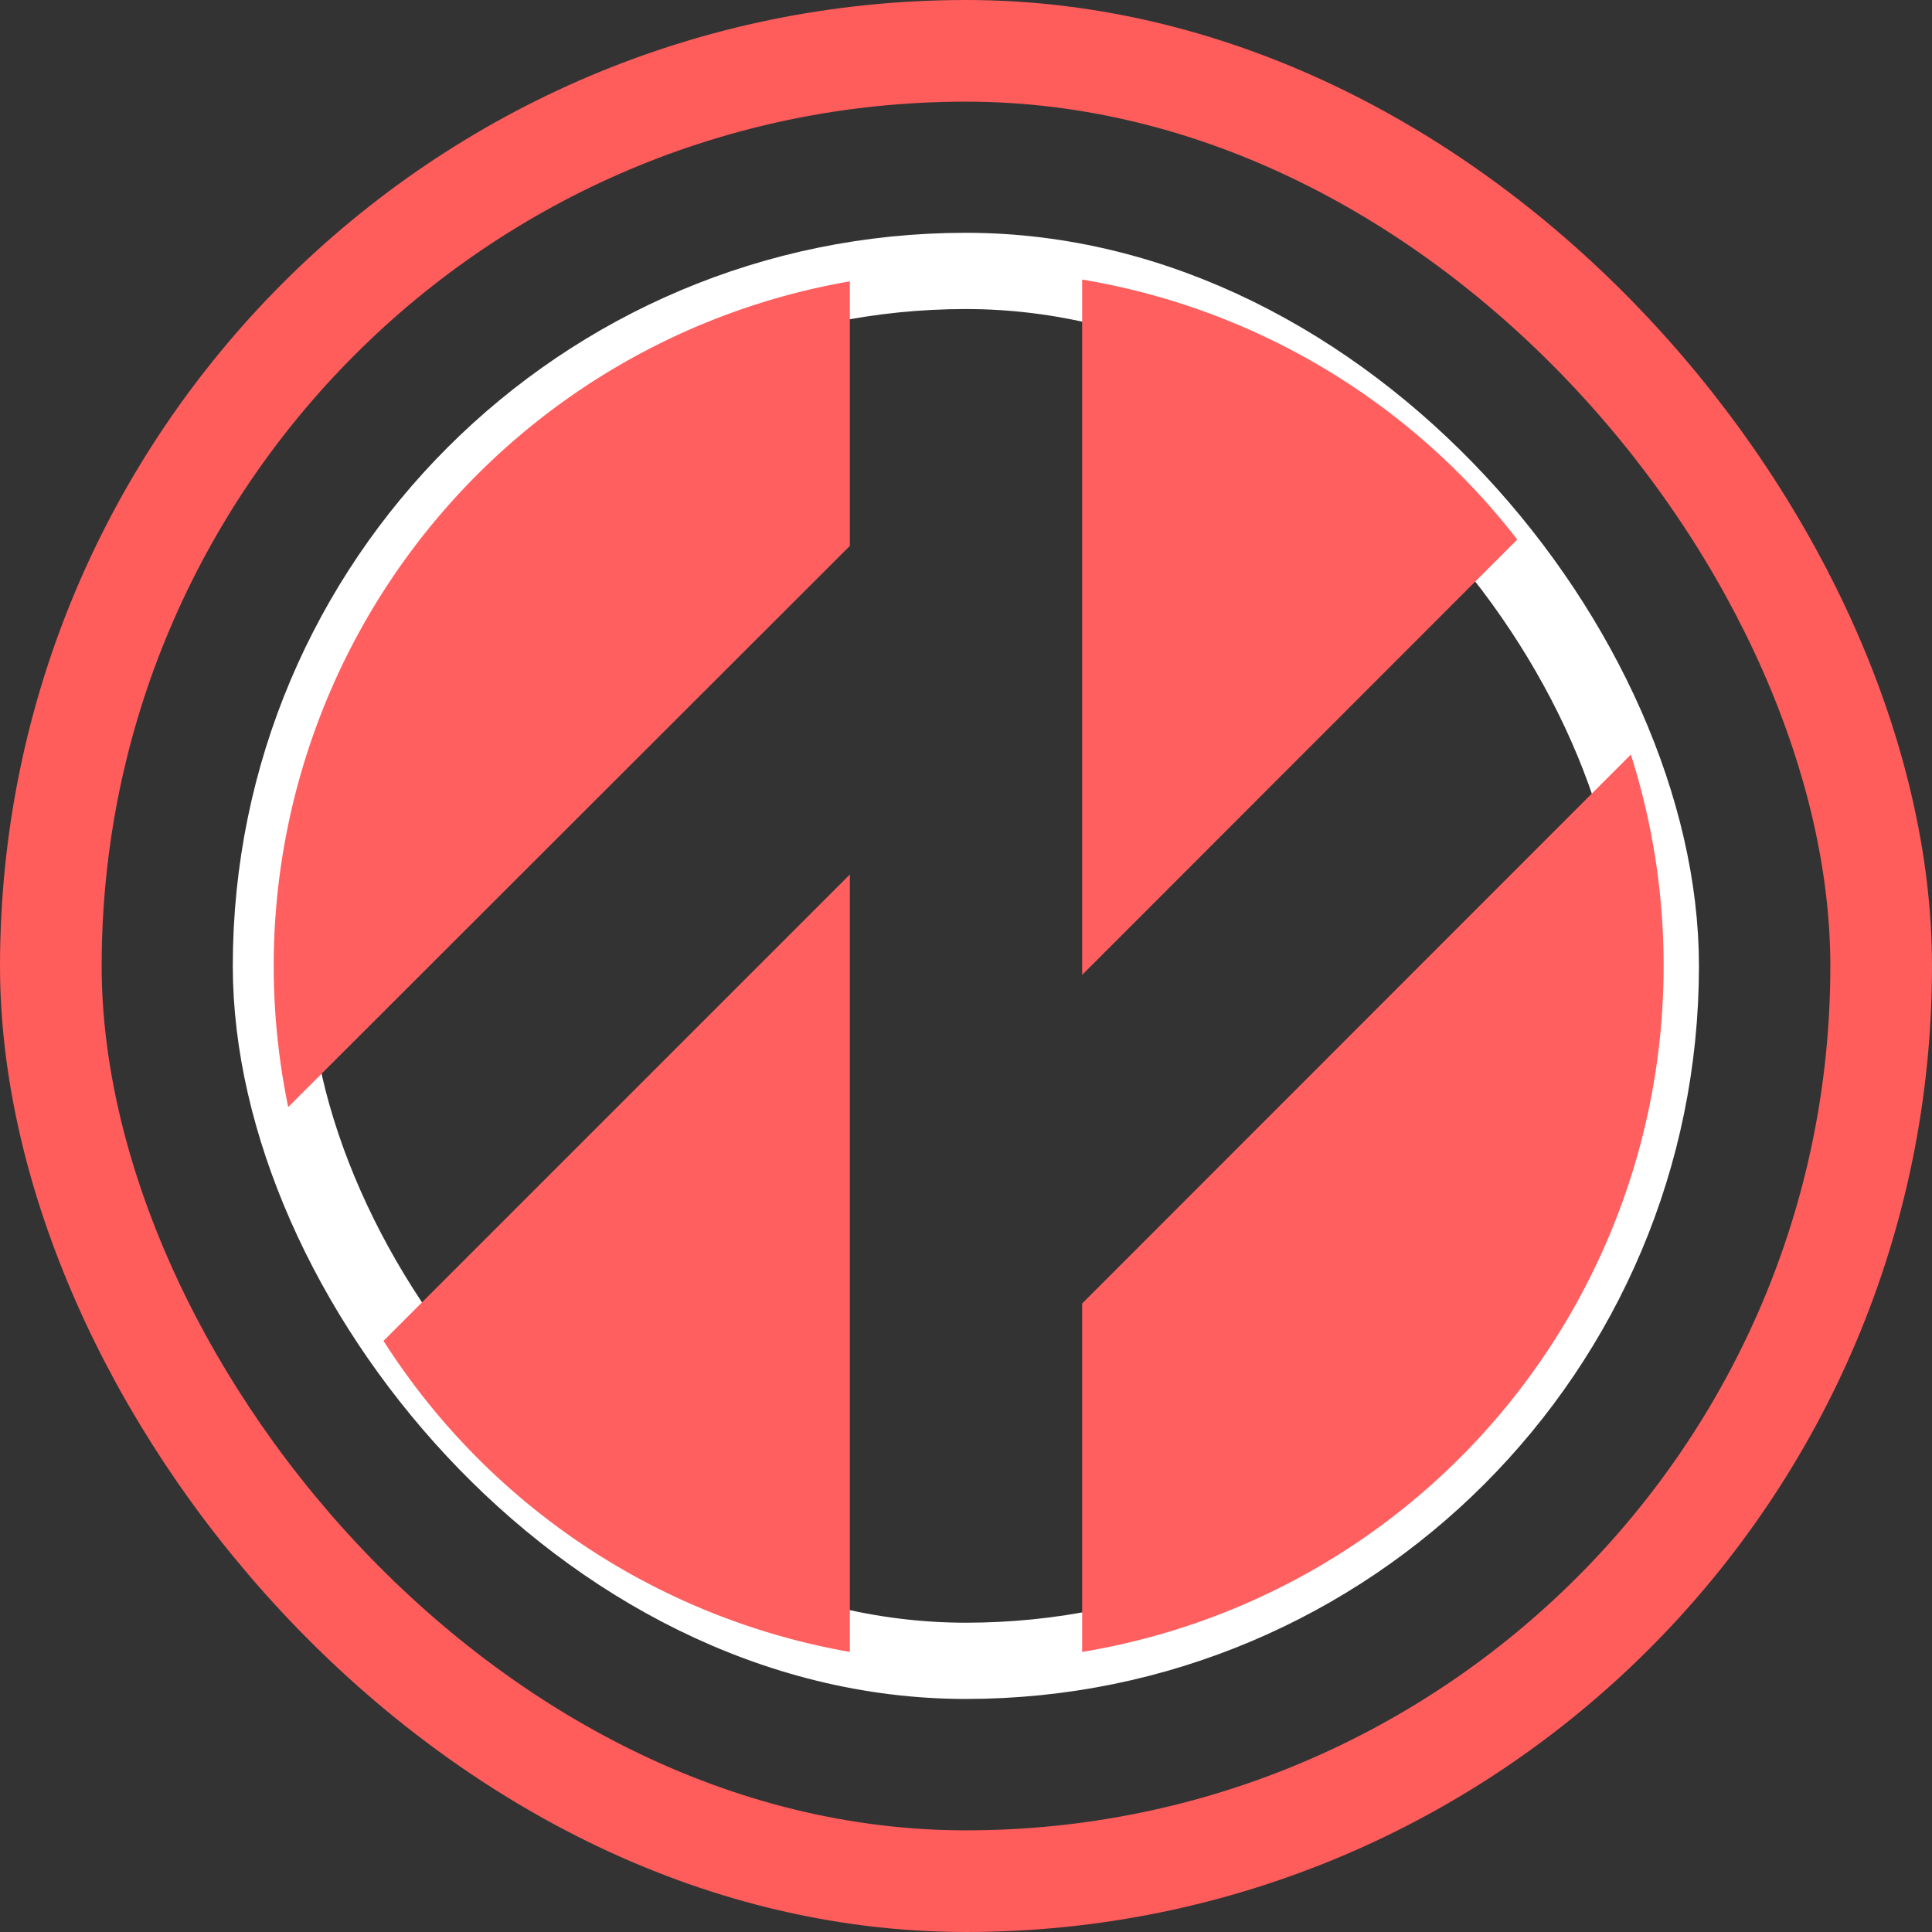 <svg xmlns="http://www.w3.org/2000/svg" viewBox="0 0 76.02 76.02"><rect x="0" y="0" width="76.02" height="76.02" fill="#333333" stroke="none"/><defs><style>.cls-1,.cls-2{fill:none;stroke-miterlimit:10;}.cls-1{stroke:#fff;stroke-width:3px;}.cls-2{stroke:#ff5c5c;stroke-width:4px;}.cls-3{fill:#ff5f5f;}</style></defs><g id="图层_2" data-name="图层 2"><g id="图层_1-2" data-name="图层 1"><rect class="cls-1" x="10.66" y="10.66" width="54.69" height="54.69" rx="27.35"/><rect class="cls-2" x="2" y="2" width="72.02" height="72.02" rx="36.01"/><path class="cls-3" d="M42.58,38.36,59.7,21.23A27.33,27.33,0,0,0,42.58,11Z"/><path class="cls-3" d="M64.17,29.69,42.58,51.29V65A27.35,27.35,0,0,0,65.46,38h0A27.27,27.27,0,0,0,64.17,29.69Z"/><path class="cls-3" d="M15.09,52.76A27.37,27.37,0,0,0,33.44,65V34.41Z"/><path class="cls-3" d="M33.44,21.48V11.07A27.34,27.34,0,0,0,10.77,38h0a27.52,27.52,0,0,0,.57,5.56Z"/></g></g></svg>